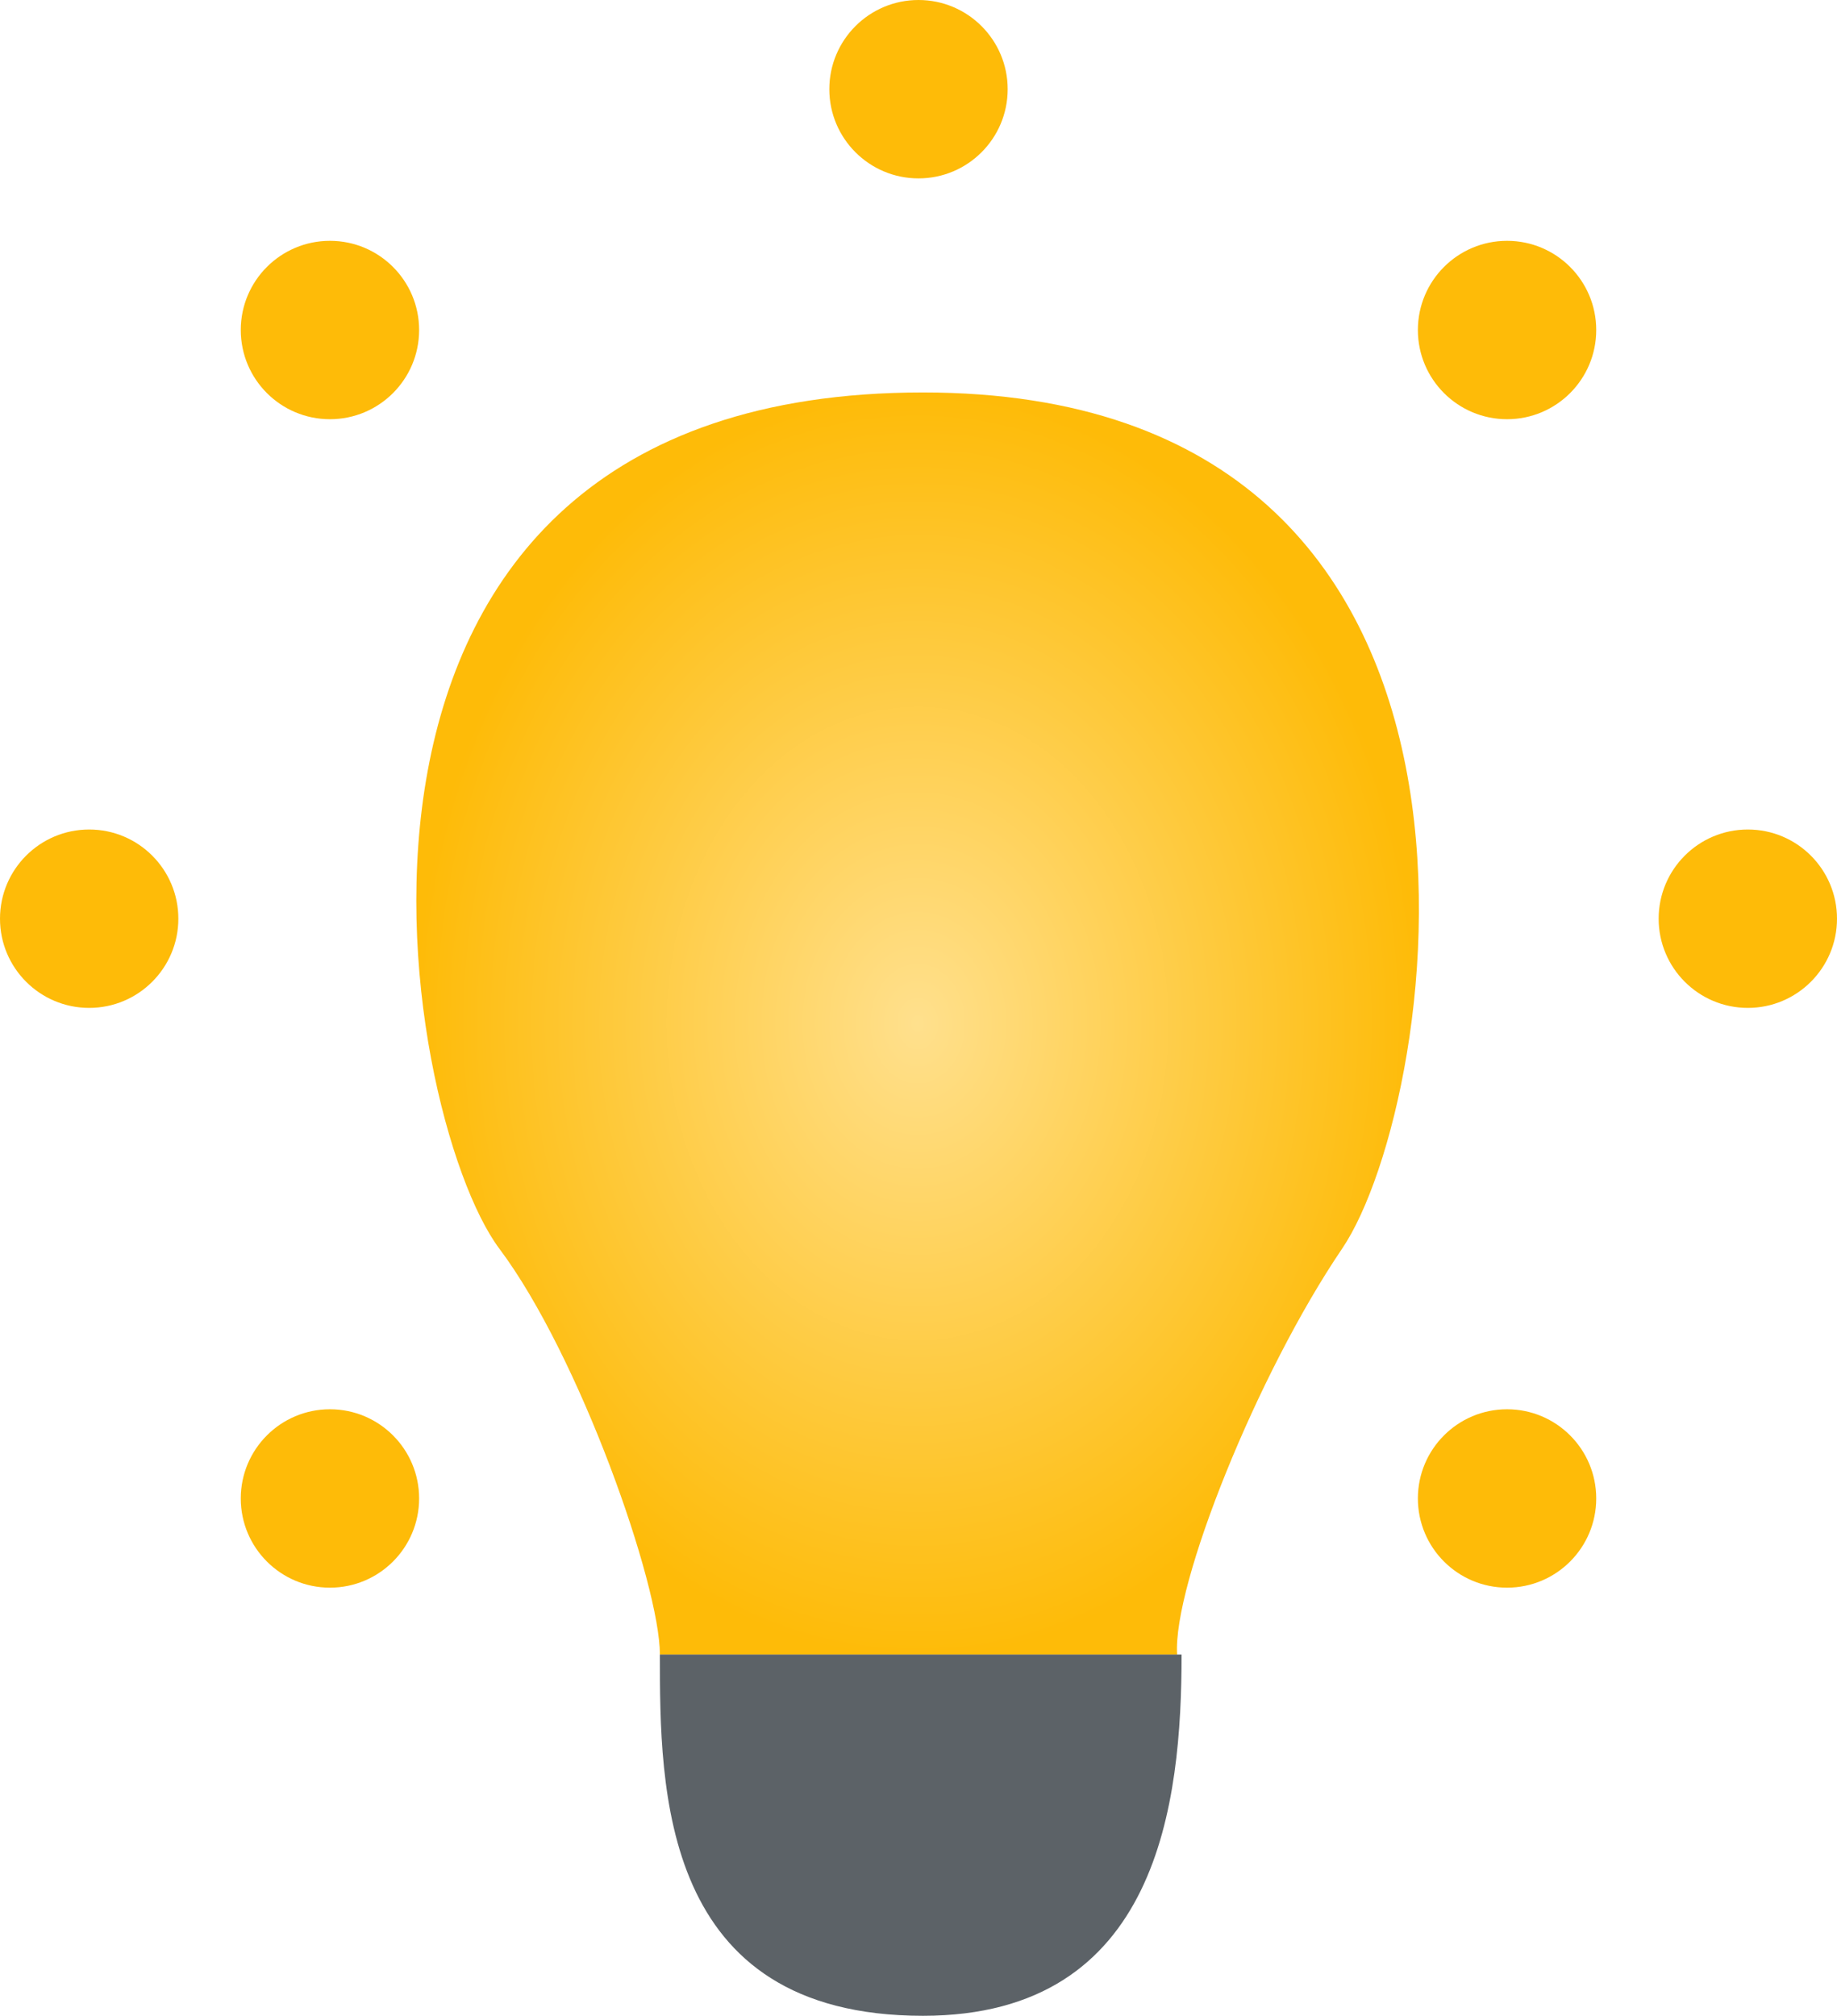 <svg width="206" height="226" viewBox="0 0 206 226" fill="none" xmlns="http://www.w3.org/2000/svg">
<path d="M56 140C65 152 74 177.667 74 185.5H132C131.5 177.667 141 154 150.5 140C161.645 123.575 174 44 103.5 44C30 44 44.755 125.007 56 140Z" fill="url(#paint0_radial_73_392)"/>
<path d="M132.5 185.5H74C74 200.5 74 226 103.5 226C130 226 132.5 202 132.5 185.5Z" fill="#5C6267"/>
<circle cx="37" cy="168" r="10" fill="#FEBB08"/>
<circle cx="10" cy="103" r="10" fill="#FEBB08"/>
<circle cx="169" cy="168" r="10" fill="#FEBB08"/>
<circle cx="196" cy="103" r="10" fill="#FEBB08"/>
<circle cx="103" cy="10" r="10" fill="#FEBB08"/>
<circle cx="169" cy="37" r="10" fill="#FEBB08"/>
<circle cx="37" cy="37" r="10" fill="#FEBB08"/>
<defs>
<radialGradient id="paint0_radial_73_392" cx="0" cy="0" r="1" gradientUnits="userSpaceOnUse" gradientTransform="translate(102.901 114.75) rotate(90) scale(70.75 56.216)">
<stop stop-color="#FFE08D"/>
<stop offset="1" stop-color="#FEBB08"/>
</radialGradient>
</defs>
</svg>
